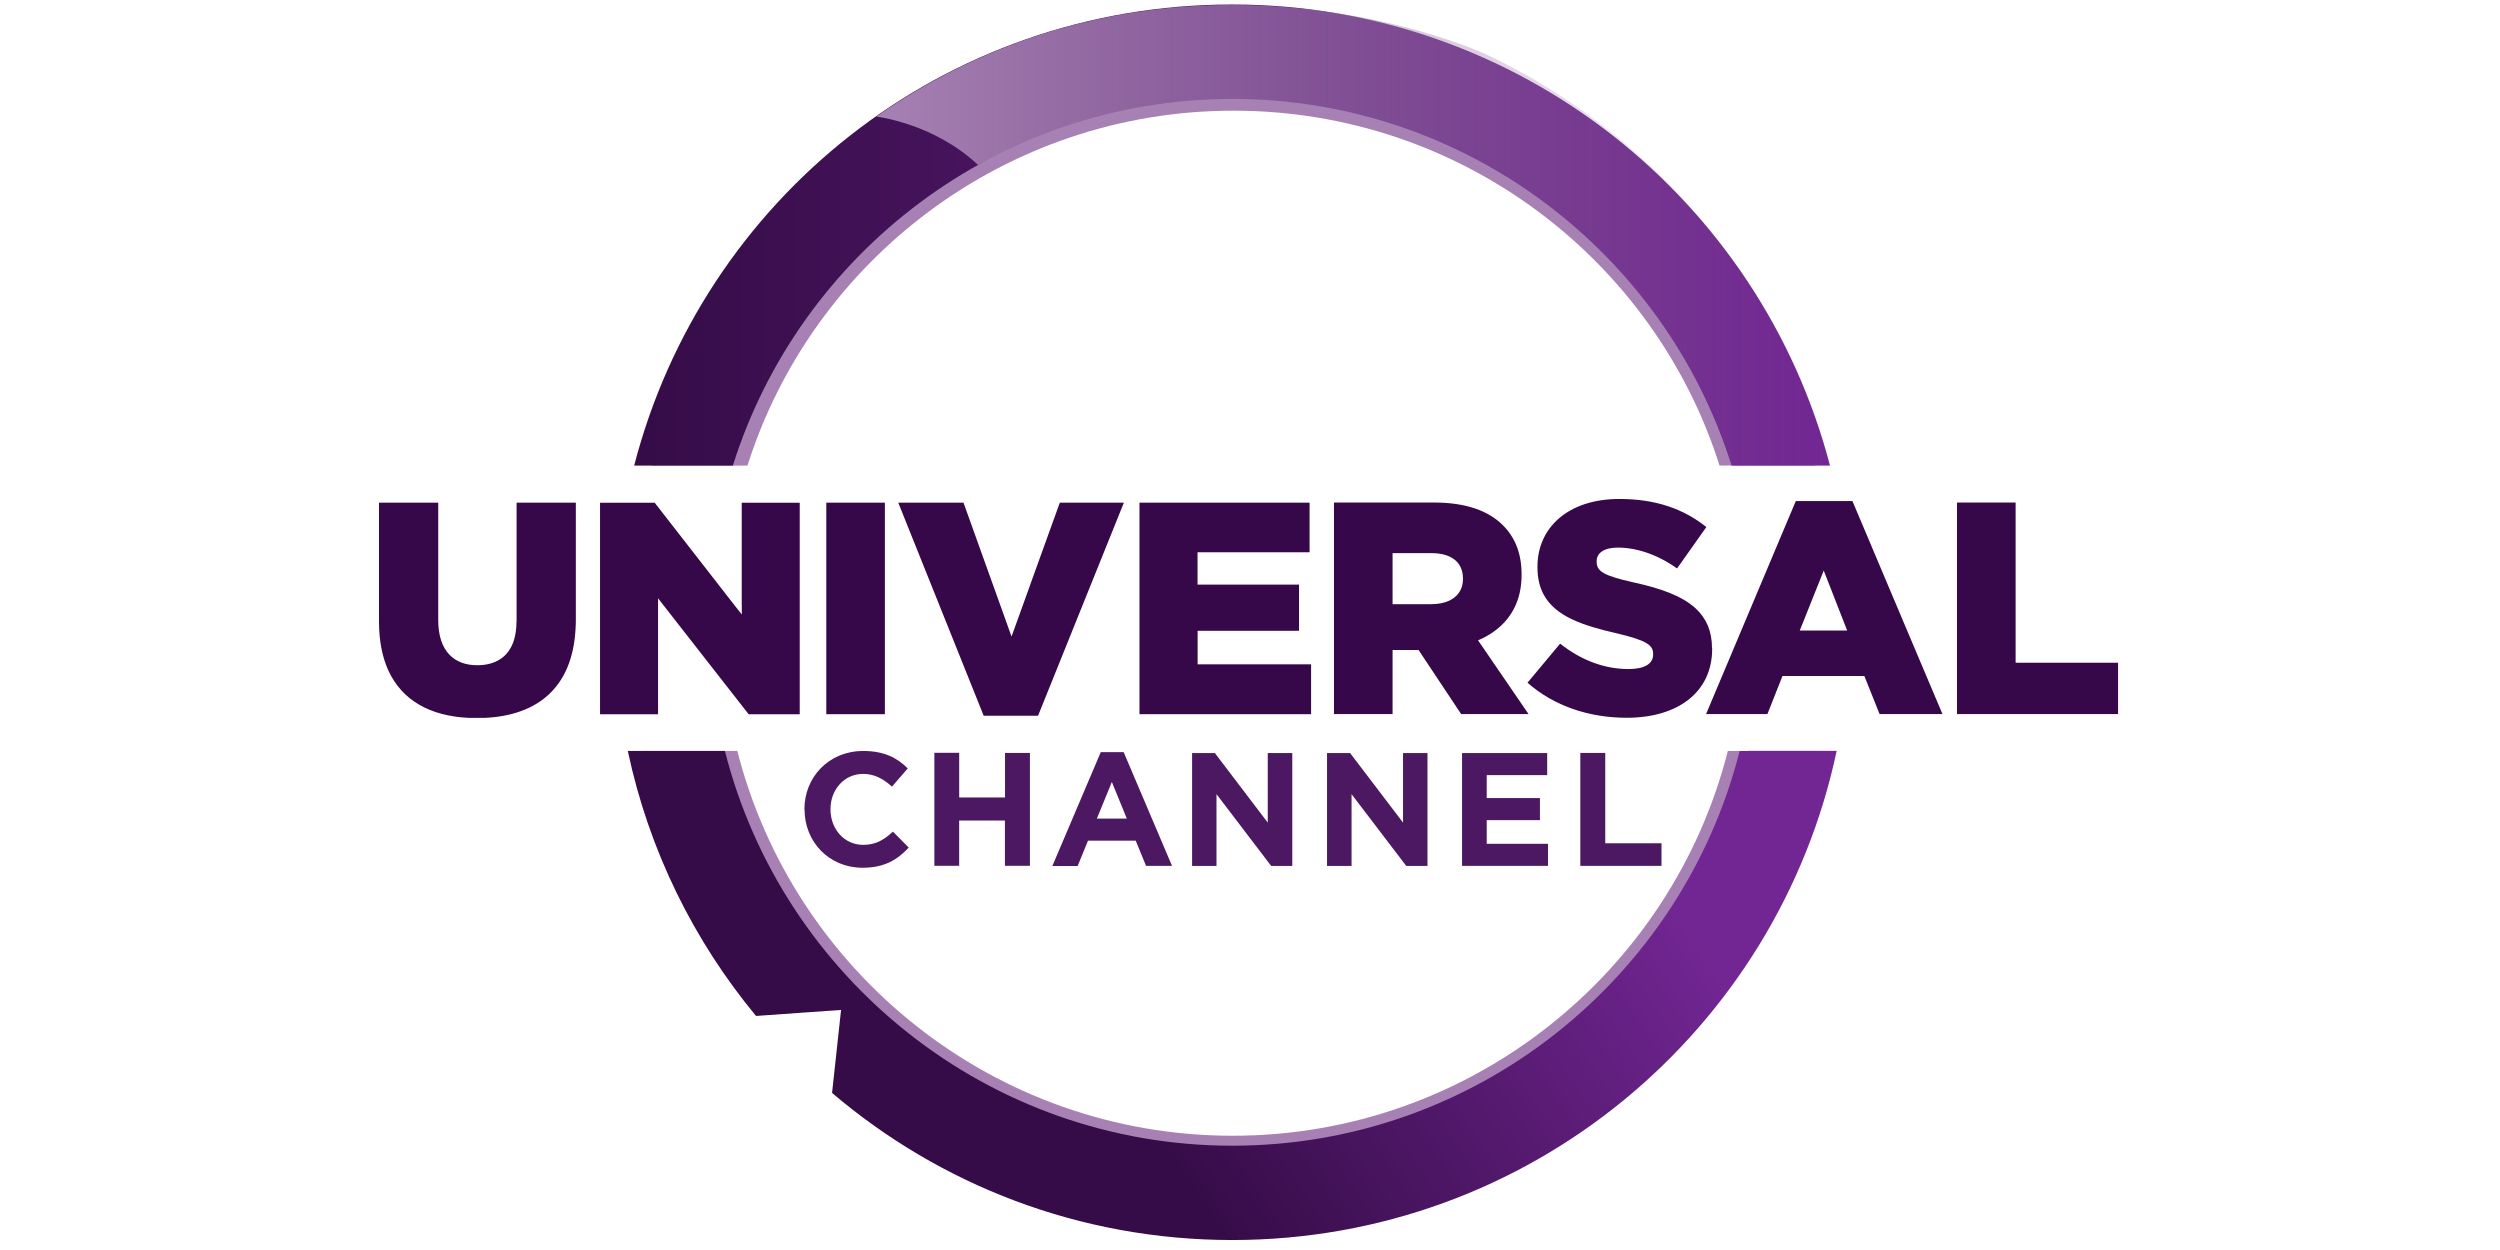 <svg xmlns="http://www.w3.org/2000/svg" width="128" height="64" xmlns:xlink="http://www.w3.org/1999/xlink"><defs><linearGradient id="c"><stop stop-color="#350c47" offset="0"/><stop stop-color="#722693" offset="1"/></linearGradient><linearGradient id="b"><stop stop-color="#722693" offset="0"/><stop stop-color="#350c47" offset="1"/></linearGradient><linearGradient id="a"><stop stop-color="#a781b4" offset="0"/><stop stop-color="#a781b4" stop-opacity="0" offset="1"/></linearGradient><linearGradient xlink:href="#a" id="f" x1="179.132" y1="324.093" x2="220.417" y2="324.093" gradientUnits="userSpaceOnUse"/><linearGradient xlink:href="#b" id="d" x1="209.621" y1="346.791" x2="189.199" y2="360.477" gradientUnits="userSpaceOnUse"/><linearGradient xlink:href="#c" id="e" x1="168.701" y1="324.085" x2="220.282" y2="324.085" gradientUnits="userSpaceOnUse"/></defs><path fill="#a781b4" d="M88.88 38.45h-.415c-2.872 11.31-13.15 19.7-25.357 19.7-12.204 0-22.484-8.392-25.356-19.703H32.9c7.836 13.807 18.224 20.64 29.448 21.01 14.85 0 21.05-7.944 30.966-21.01H88.88"/><path fill="url(#d)" d="M216.742 346.34h-.357c-2.48 9.774-11.35 17.026-21.885 17.026-10.534 0-19.407-7.252-21.885-17.027h-4.188c.906 4.28 2.84 8.18 5.53 11.43l3.668-.26-.388 3.58c4.65 3.96 10.676 6.345 17.26 6.345 12.818 0 23.52-9.046 26.073-21.1h-3.828" transform="matrix(1.187 0 0 1.187 -167.779 -372.655)"/><path fill="#a781b4" d="M38.27 23.84C41.6 13.32 51.496 5.667 63.156 5.667c11.66 0 21.557 7.65 24.884 18.17h4.9C89.48 10.69 77.457.99 63.15.99c-14.425 0-26.376 9.673-29.8 22.85h4.92"/><path fill="url(#e)" d="M172.958 334.03c2.88-9.156 11.448-15.815 21.542-15.815 10.093 0 18.66 6.66 21.54 15.815h4.242c-2.992-11.445-13.4-19.89-25.785-19.89-12.487 0-22.832 8.42-25.796 19.89h4.26" transform="matrix(1.187 0 0 1.187 -167.779 -372.655)"/><path fill="#4c1862" d="M41.185 41.457v-.017c0-1.644 1.24-2.99 3.013-2.99 1.09 0 1.743.364 2.28.892l-.81.934c-.446-.404-.9-.652-1.477-.652-.97 0-1.67.81-1.67 1.8v.016c0 .99.686 1.816 1.677 1.816.66 0 1.066-.264 1.52-.676l.81.817c-.596.635-1.257 1.032-2.37 1.032-1.7 0-2.965-1.32-2.965-2.98m6.648-2.905h1.27v2.287h2.346V38.55h1.275v5.78h-1.28v-2.32h-2.343v2.32h-1.27v-5.78m9.854 3.36l-.766-1.873-.767 1.874h1.535zm-1.336-3.402h1.174l2.476 5.823h-1.33l-.528-1.29h-2.443l-.53 1.297h-1.295l2.476-5.822m4.672.04h1.172l2.708 3.56v-3.56h1.256v5.78h-1.08l-2.8-3.675v3.675h-1.25v-5.78m6.918 0h1.172l2.71 3.56v-3.56h1.252v5.78H72l-2.8-3.675v3.675h-1.256v-5.78m6.912 0h4.36v1.13H76.12v1.175h2.725v1.13H76.12v1.21h3.137v1.13h-4.4v-5.78m6.06 0h1.272v4.623h2.88v1.158h-4.157v-5.78"/><path fill="#360749" d="M26.444 31.832c0 .37-.05.693-.138.97-.276.85-.952 1.258-1.874 1.258-.584 0-1.067-.176-1.414-.532-.37-.382-.58-.968-.58-1.774v-6.018h-3.033v6.08c0 .99.166 1.823.476 2.507.71 1.55 2.15 2.335 4.108 2.432h.844c2.7-.132 4.474-1.555 4.635-4.558.01-.15.015-.302.015-.46v-6h-3.034v6.095m11.53-.845v.474l-.34-.43-4.117-5.29h-2.8v10.83h2.97v-5.94l.65.834 3.99 5.106h2.614V25.74h-2.97v5.25m4.33-.418v5.994h3v-10.83h-3v4.835m10.452-.66l-.967 2.68-2.46-6.854h-3.34l4.373 10.907h2.785l4.393-10.906h-3.28l-1.507 4.176m8.56 2.384h5.196V29.93h-5.197v-1.655h5.737v-2.537h-8.71v10.828h8.787v-2.552h-5.81v-1.718m11.977-1.362H71.3V28.32h1.98c.99 0 1.623.433 1.623 1.3v.03c0 .192-.036.364-.104.518-.22.48-.75.766-1.51.766zm4.51-.57c.065-.285.1-.587.1-.915v-.04c0-1.065-.324-1.884-.96-2.52-.726-.726-1.87-1.16-3.526-1.16H68.3v10.83h3v-3.28h1.33l2.18 3.28h3.45l-2.583-3.774c1.083-.46 1.864-1.26 2.13-2.428m9.847 2.83c0-.882-.294-1.532-.83-2.03-.694-.646-1.797-1.036-3.193-1.34-1.51-.34-1.882-.558-1.882-1.054v-.033c0-.4.356-.693 1.083-.693.96 0 2.04.357 3.033 1.068l1.5-2.12c-1.18-.944-2.615-1.438-4.457-1.438-2.6 0-4.19 1.454-4.19 3.465v.03c0 .557.11 1.014.315 1.395.61 1.137 2.04 1.6 3.768 1.995 1.485.356 1.84.587 1.84 1.05v.033c0 .463-.432.74-1.253.74-1.25 0-2.425-.448-3.51-1.3l-1.67 2c1.348 1.19 3.158 1.795 5.077 1.795 2.63 0 4.378-1.316 4.378-3.528v-.03m4.487-.916l.193-.48 1.032-2.583 1.13 2.89.07.18h-2.43zm2.694-6.62h-2.9l-2.435 5.78-2.158 5.125h3.14l.772-1.95h4.192l.78 1.95h3.22l-1.68-3.97-2.93-6.936m10.65 8.276H103.2v-8.2h-3.002v10.83h8.247v-2.63h-2.952"/><path fill="url(#f)" fill-rule="evenodd" d="M179.132 318.974s2.485.28 4.4 2.087c3.176-1.45 10.825-5.45 21.91.01 8.507 4.784 10.615 12.966 10.615 12.966h4.36s-2.782-11.99-14.994-17.76c0 0-13.495-6.234-26.29 2.705z" transform="matrix(1.187 0 0 1.187 -167.779 -372.655)"/></svg>